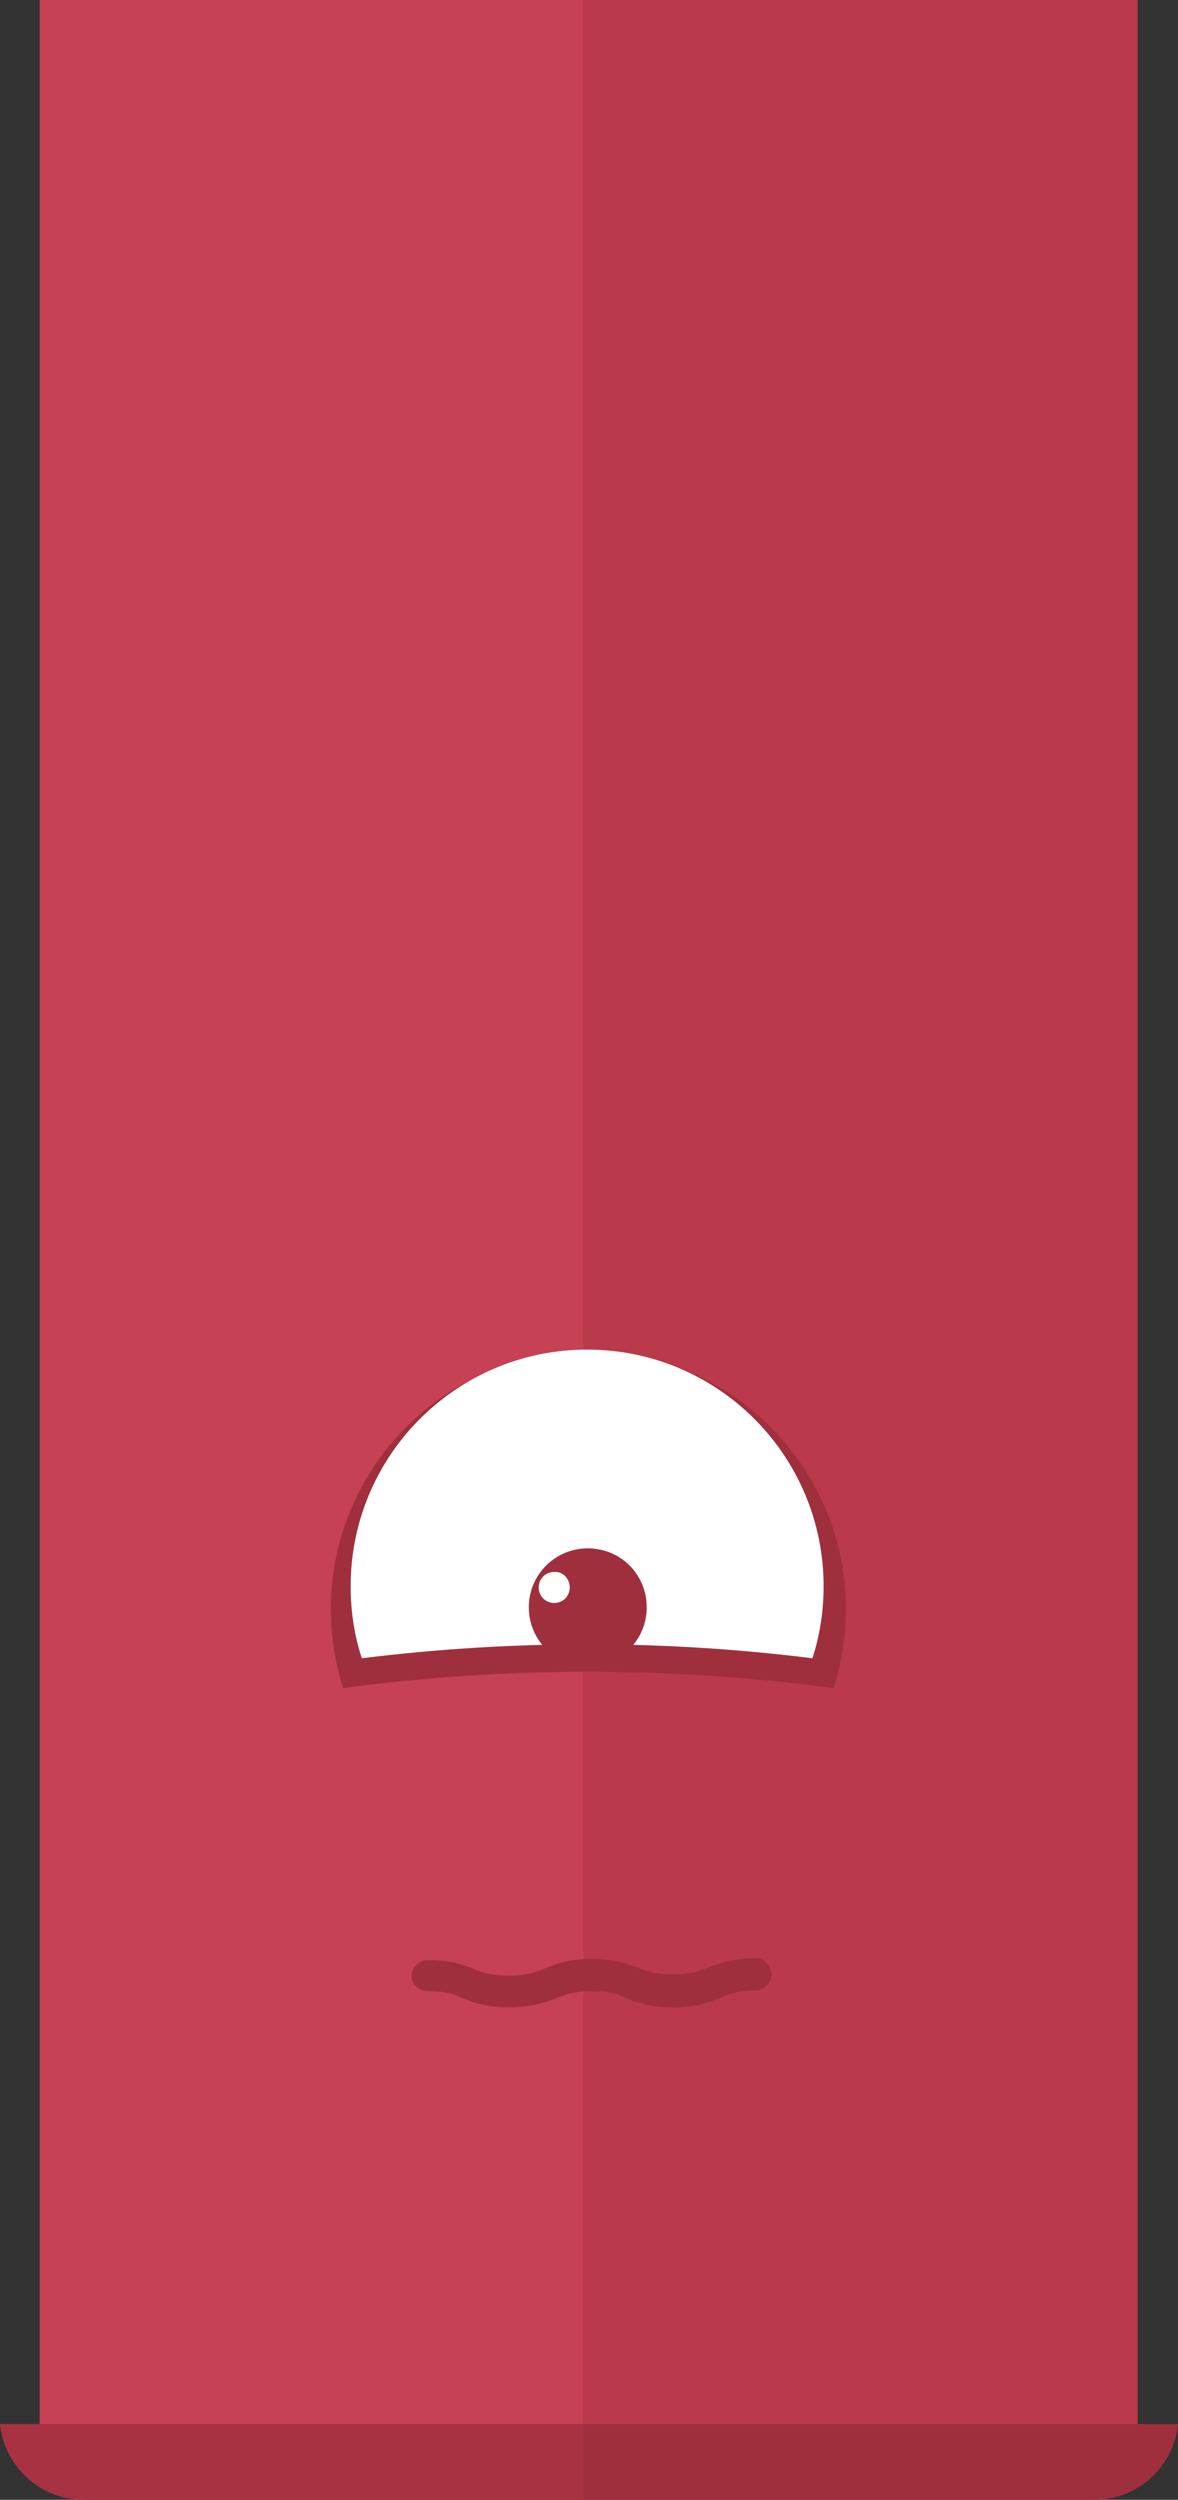 <?xml version="1.0" encoding="utf-8"?>
<!-- Generator: Adobe Illustrator 17.0.0, SVG Export Plug-In . SVG Version: 6.00 Build 0)  -->
<!DOCTYPE svg PUBLIC "-//W3C//DTD SVG 1.1//EN" "http://www.w3.org/Graphics/SVG/1.1/DTD/svg11.dtd">
<svg version="1.1" id="Layer_1" xmlns="http://www.w3.org/2000/svg" xmlns:xlink="http://www.w3.org/1999/xlink" x="0px" y="0px"
	 width="189.8px" height="402.5px" viewBox="0 0 189.8 402.5" enable-background="new 0 0 189.8 402.5" xml:space="preserve">
<rect x="0" y="0" width="189.8" height="402.5" fill="#333333" stroke="none"/>
<polyline fill="#BA394A" points="6.4,0 183.3,0 183.3,391.3 6.4,391.3 6.4,0 "/>
<polyline fill="#C54153" points="6.4,0 94,0 94,391.3 6.4,391.3 6.4,0 "/>
<path fill="#A02F3E" d="M0,390.3c0.7,6.8,6.5,12.2,13.5,12.2h162.8c7,0,12.8-5.3,13.5-12.2H0"/>
<path fill="#A02F3D" d="M134.3,271.8c1.3-4,2-8.3,2-12.7c0-22.9-18.6-41.5-41.5-41.5s-41.5,18.6-41.5,41.5c0,4.4,0.7,8.7,2,12.7
	C81.4,268.3,108,268.3,134.3,271.8"/>
<path fill="#FFFFFF" d="M130.9,267c1.2-3.7,1.8-7.6,1.8-11.6c0-21-17-38.1-38.1-38.1c-21,0-38.1,17-38.1,38.1c0,4.1,0.6,8,1.8,11.6
	C82.5,264,106.9,264,130.9,267"/>
<path fill="#A02F3D" d="M104.2,258.8c0,5.3-4.3,9.5-9.5,9.5c-5.3,0-9.5-4.3-9.5-9.5c0-5.3,4.3-9.5,9.5-9.5
	C100,249.3,104.2,253.5,104.2,258.8"/>
<path fill="#FFFFFF" d="M91.8,255.6c0,1.4-1.1,2.5-2.5,2.5s-2.5-1.1-2.5-2.5s1.1-2.5,2.5-2.5C90.7,253,91.8,254.2,91.8,255.6"/>
<path fill="#A02F3D" d="M68.9,320.6c1.5,0,2.5,0.1,3.3,0.3c0.6,0.1,1.2,0.3,1.7,0.6c0.9,0.3,1.9,0.8,3.2,1.1c1.3,0.4,2.9,0.6,5,0.6
	c1.8,0,3.3-0.2,4.5-0.5c0.9-0.2,1.7-0.5,2.4-0.7c1-0.4,1.8-0.7,2.7-1c0.9-0.2,2-0.4,3.6-0.4c1.5,0,2.5,0.1,3.3,0.3
	c0.6,0.1,1.2,0.3,1.7,0.6c0.9,0.3,1.9,0.8,3.2,1.1c1.3,0.4,2.9,0.6,5,0.6c1.8,0,3.3-0.2,4.5-0.5c0.9-0.2,1.7-0.5,2.4-0.8
	c1-0.4,1.8-0.7,2.7-1c0.9-0.2,2-0.4,3.6-0.4c1.4,0,2.6-1.2,2.6-2.6s-1.2-2.6-2.6-2.6c-1.8,0-3.3,0.2-4.5,0.5
	c-0.9,0.2-1.7,0.5-2.4,0.7c-1,0.4-1.8,0.7-2.7,1c-0.9,0.2-2,0.4-3.6,0.4c-1.5,0-2.5-0.1-3.3-0.3c-0.6-0.1-1.2-0.3-1.7-0.5
	c-0.9-0.3-1.9-0.8-3.2-1.1c-1.3-0.4-2.9-0.6-5-0.6c-1.8,0-3.3,0.2-4.5,0.5c-0.9,0.2-1.7,0.5-2.4,0.8c-1,0.4-1.8,0.7-2.7,1
	c-0.9,0.2-2,0.4-3.6,0.4c-1.5,0-2.5-0.1-3.3-0.3c-0.6-0.1-1.2-0.3-1.7-0.5c-0.9-0.3-1.9-0.8-3.2-1.1c-1.3-0.4-2.9-0.6-5-0.6
	c-1.4,0-2.6,1.2-2.6,2.6C66.3,319.5,67.5,320.6,68.9,320.6z"/>
<path fill="#A83242" d="M94,390.3L94,390.3H6.4H0c0.7,6.8,6.5,12.2,13.5,12.2H94V390.3"/>
</svg>
